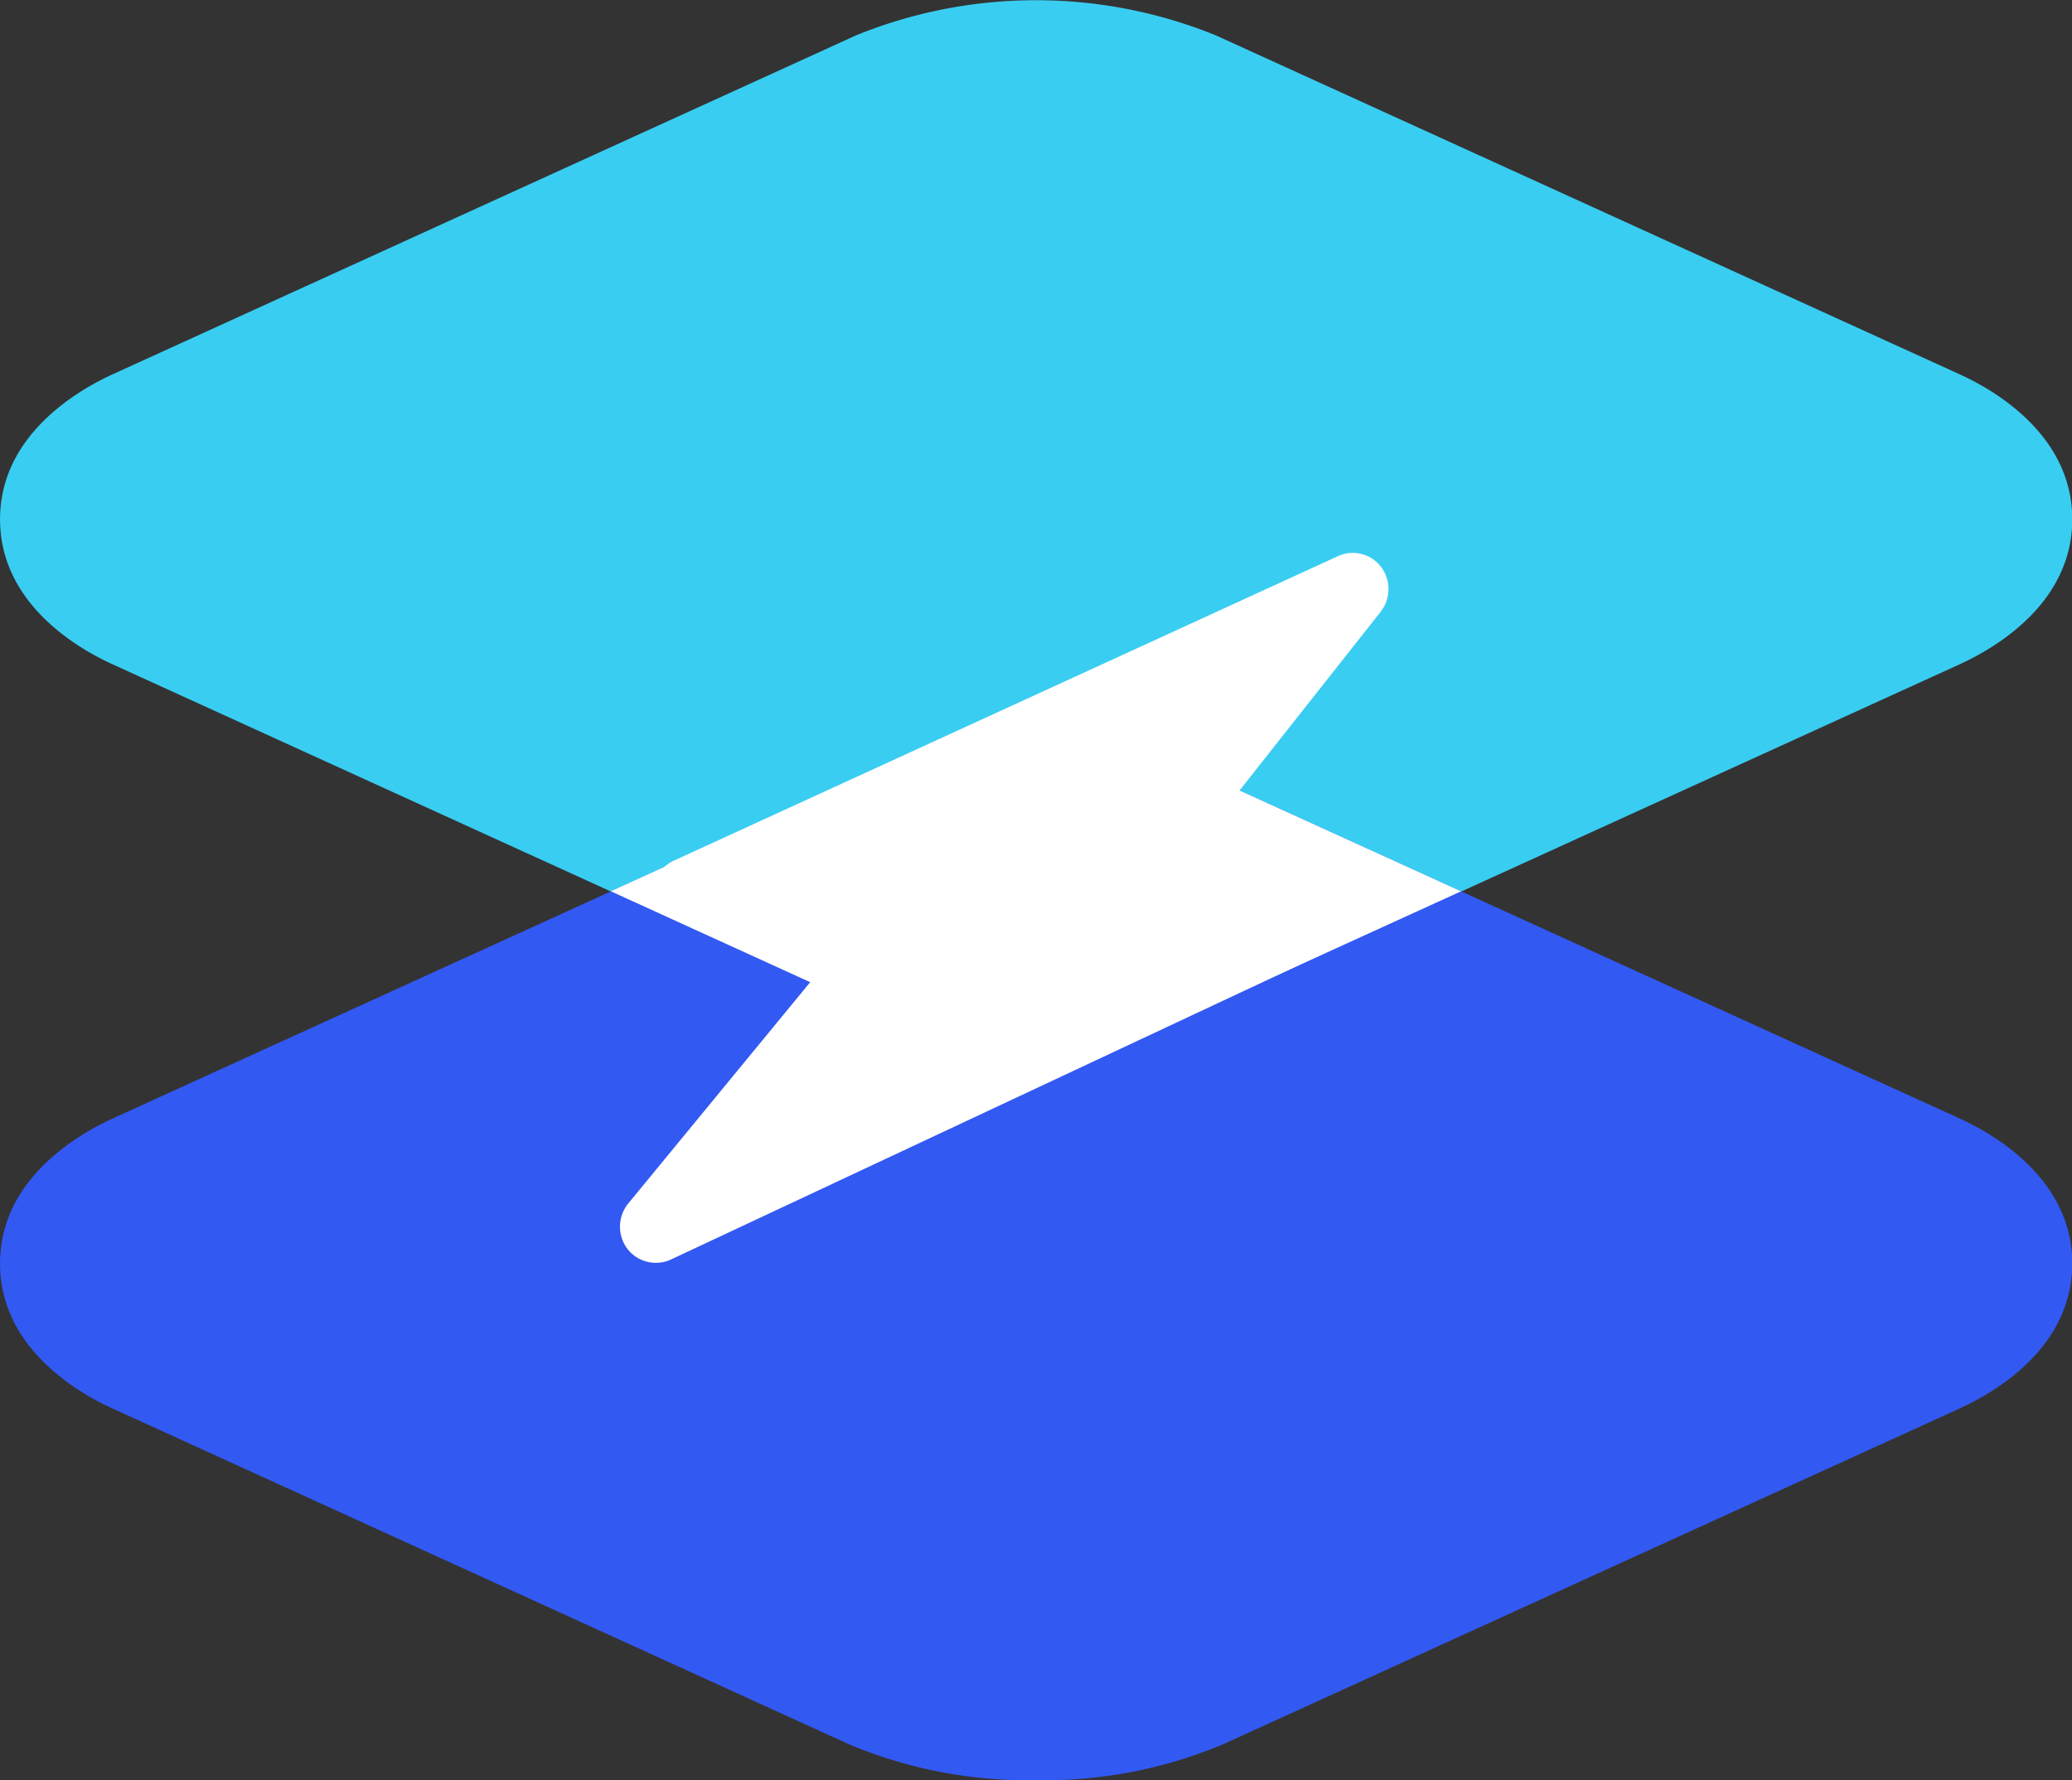 <svg xmlns="http://www.w3.org/2000/svg" width="47.839" height="41.109" viewBox="0 0 47.839 41.109">
  <rect x="0" y="0" width="47.839" height="41.109" fill="#333333" stroke="none"/>
  <g id="Group_6933" data-name="Group 6933" transform="translate(0 0.001)">
    <path id="Path_11477" data-name="Path 11477" d="M364.507,2107.2a10.7,10.7,0,0,1-4.305-.825l-17.019-7.761c-.779-.354-2.594-1.39-2.594-3.346s1.816-2.99,2.6-3.349l17.167-7.828a11.033,11.033,0,0,1,8.3,0l17.177,7.828c.781.355,2.6,1.391,2.6,3.349s-1.816,2.99-2.6,3.348l-17.019,7.76A10.679,10.679,0,0,1,364.507,2107.2Z" transform="translate(-340.588 -2083.277)" fill="#39cdf2" style="isolation: isolate"/>
    <path id="Path_11476" data-name="Path 11476" d="M364.507,2378.935a10.7,10.7,0,0,1-4.305-.825l-17.019-7.761c-.779-.354-2.594-1.39-2.594-3.346s1.816-2.99,2.6-3.349l17.167-7.827a11.028,11.028,0,0,1,8.3,0l17.177,7.827c.781.355,2.6,1.392,2.6,3.349s-1.816,2.99-2.6,3.347l-17.019,7.76A10.679,10.679,0,0,1,364.507,2378.935Z" transform="translate(-340.588 -2337.827)" fill="#3359f3" style="isolation: isolate"/>
    <g id="Group_6887" data-name="Group 6887" transform="translate(13.998 7.617)">
      <path id="Path_11498" data-name="Path 11498" d="M.834,16.541a.834.834,0,0,1-.292-.053.85.85,0,0,1-.535-.907L1.429,4.658C-4.6,4.658,11.3-.264,11.442.011a.871.871,0,0,1-.037.871L1.53,16.161a.833.833,0,0,1-.7.38Z" transform="matrix(0.848, 0.53, -0.53, 0.848, 8.765, 6.949)" fill="#fff"/>
      <path id="Path_11499" data-name="Path 11499" d="M.088,14.812a.861.861,0,0,1,.078-.89l10-13.581A.819.819,0,0,1,11.158.07a.852.852,0,0,1,.495.92l-1.506,9.2C16.135,10.188.23,15.1.088,14.812Z" transform="translate(8.162 0) rotate(29)" fill="#fff"/>
      <path id="Intersection_5" data-name="Intersection 5" d="M5.512,5.906,0,3.392,5.661.811a11.03,11.03,0,0,1,8.3,0L19.63,3.393,14.12,5.906a10.678,10.678,0,0,1-4.3.825A10.7,10.7,0,0,1,5.512,5.906Z" transform="translate(0.105 9.571)" fill="#fff" stroke="rgba(0,0,0,0)" stroke-miterlimit="10" stroke-width="1"/>
    </g>
  </g>
</svg>
